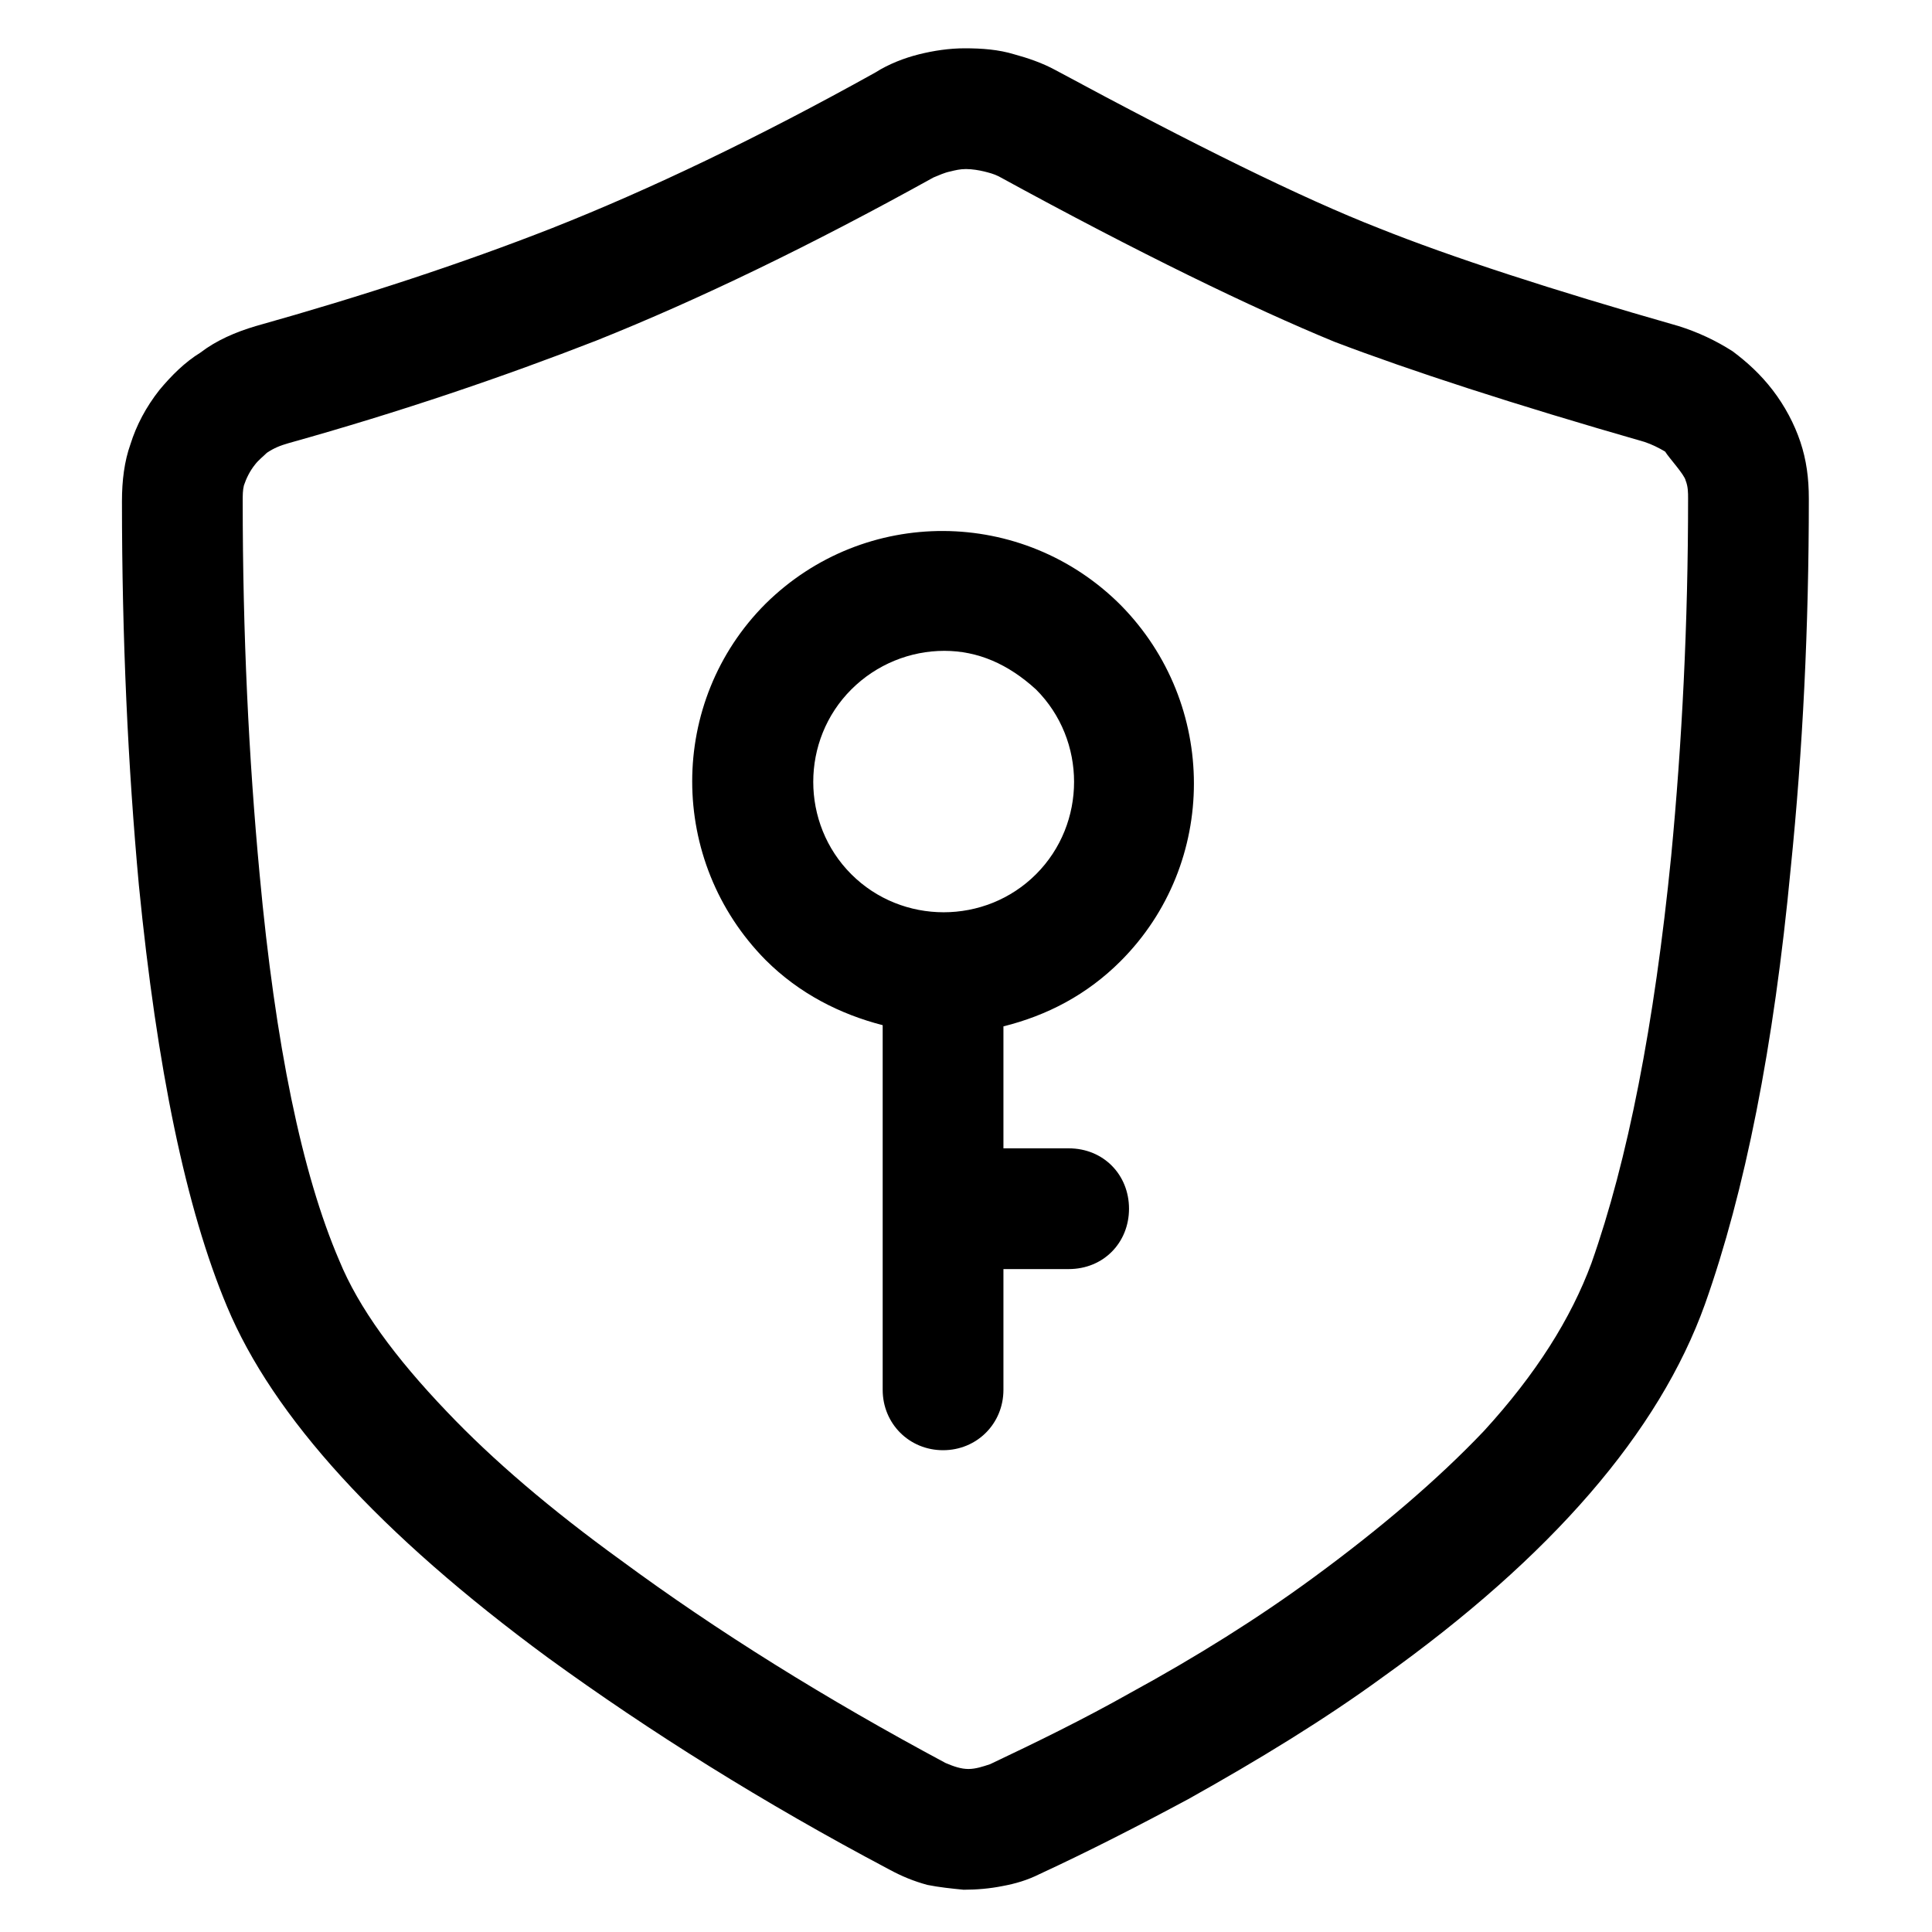 <svg width="16" height="16" viewBox="0 0 16 16" fill="none"
	xmlns="http://www.w3.org/2000/svg" xmlns:xlink="http://www.w3.org/1999/xlink">
	<desc>
		Created with Pixso.
	</desc>
	<defs>
		<clipPath id="clip2_223">
			<rect id="37#安全权限-privilege" width="16" height="16" fill="white"
				fill-opacity="0" />
		</clipPath>
	</defs>
	<g clip-path="url(#clip2_223)">
		<path id="path"
			d="M6.34 5C5.53 5.81 5.53 7.13 6.34 7.95C6.62 8.23 6.96 8.4 7.31 8.49L7.31 11.51C7.31 11.79 7.53 12.01 7.81 12.01C8.09 12.01 8.31 11.79 8.31 11.51L8.31 10.51L8.85 10.51C9.14 10.51 9.35 10.29 9.35 10.01C9.35 9.73 9.14 9.51 8.85 9.51L8.31 9.51L8.31 8.5C8.67 8.41 9 8.24 9.28 7.96C10.09 7.15 10.09 5.83 9.28 5.01C8.47 4.2 7.16 4.19 6.34 5ZM8.58 5.71C9 6.13 9 6.82 8.58 7.24C8.16 7.66 7.47 7.66 7.05 7.24C6.63 6.82 6.63 6.13 7.05 5.71C7.26 5.5 7.54 5.39 7.82 5.39C8.1 5.39 8.35 5.5 8.58 5.71Z"
			fill="currentColor" fill-opacity="1" fill-rule="nonzero" />
		<path id="矢量 152"
			d="M13.9 2.7C12.85 2.4 12.02 2.13 11.42 1.89C10.78 1.64 9.89 1.2 8.74 0.58C8.63 0.52 8.51 0.48 8.4 0.45C8.27 0.41 8.13 0.4 7.99 0.4C7.86 0.4 7.73 0.42 7.61 0.45C7.49 0.48 7.36 0.53 7.25 0.6C6.28 1.14 5.38 1.57 4.57 1.89C3.83 2.18 3.01 2.45 2.12 2.7C1.95 2.75 1.79 2.82 1.66 2.92C1.53 3 1.42 3.11 1.32 3.23C1.21 3.37 1.13 3.52 1.08 3.68C1.03 3.82 1.01 3.98 1.01 4.15C1.01 5.29 1.06 6.35 1.15 7.33C1.3 8.85 1.54 10.01 1.88 10.82C2.26 11.73 3.14 12.7 4.54 13.73C5.38 14.34 6.32 14.93 7.36 15.48C7.47 15.54 7.57 15.58 7.68 15.61C7.78 15.63 7.88 15.64 7.98 15.65C8.09 15.65 8.2 15.64 8.3 15.62C8.41 15.6 8.51 15.57 8.61 15.52C9.02 15.33 9.43 15.12 9.84 14.9C10.43 14.57 10.97 14.24 11.45 13.89C12.85 12.89 13.74 11.86 14.12 10.8C14.45 9.87 14.69 8.67 14.83 7.19C14.93 6.21 14.98 5.19 14.98 4.13C14.98 3.96 14.96 3.81 14.91 3.66C14.86 3.51 14.78 3.36 14.68 3.23C14.58 3.1 14.47 3 14.35 2.91C14.21 2.82 14.06 2.75 13.9 2.7ZM8.27 1.46C9.44 2.1 10.37 2.55 11.05 2.83C11.68 3.07 12.54 3.35 13.62 3.66C13.68 3.68 13.74 3.71 13.79 3.74C13.82 3.79 13.95 3.93 13.96 3.98C13.98 4.03 13.98 4.08 13.98 4.13C13.98 5.16 13.93 6.15 13.84 7.09C13.7 8.49 13.48 9.61 13.18 10.46C13.01 10.92 12.72 11.38 12.29 11.85C11.91 12.25 11.43 12.66 10.87 13.07C10.42 13.4 9.91 13.72 9.36 14.02C8.97 14.24 8.58 14.43 8.2 14.61C8.14 14.63 8.08 14.65 8.02 14.65C7.96 14.65 7.9 14.63 7.83 14.6C6.84 14.07 5.94 13.51 5.14 12.92C4.56 12.5 4.08 12.09 3.7 11.69C3.27 11.24 2.97 10.83 2.81 10.44C2.5 9.72 2.28 8.65 2.15 7.24C2.06 6.28 2.01 5.25 2.01 4.15C2.01 4.1 2.01 4.06 2.02 4.02C2.04 3.96 2.07 3.9 2.11 3.85C2.14 3.81 2.18 3.78 2.21 3.75C2.27 3.71 2.32 3.69 2.39 3.67C3.32 3.41 4.17 3.12 4.94 2.82C5.79 2.48 6.72 2.03 7.73 1.47C7.78 1.45 7.82 1.43 7.87 1.42C7.91 1.41 7.95 1.4 8 1.4C8.05 1.4 8.11 1.41 8.15 1.42C8.19 1.43 8.23 1.44 8.27 1.46Z"
			fill="currentColor" fill-opacity="1" fill-rule="evenodd" />
	</g>
</svg>